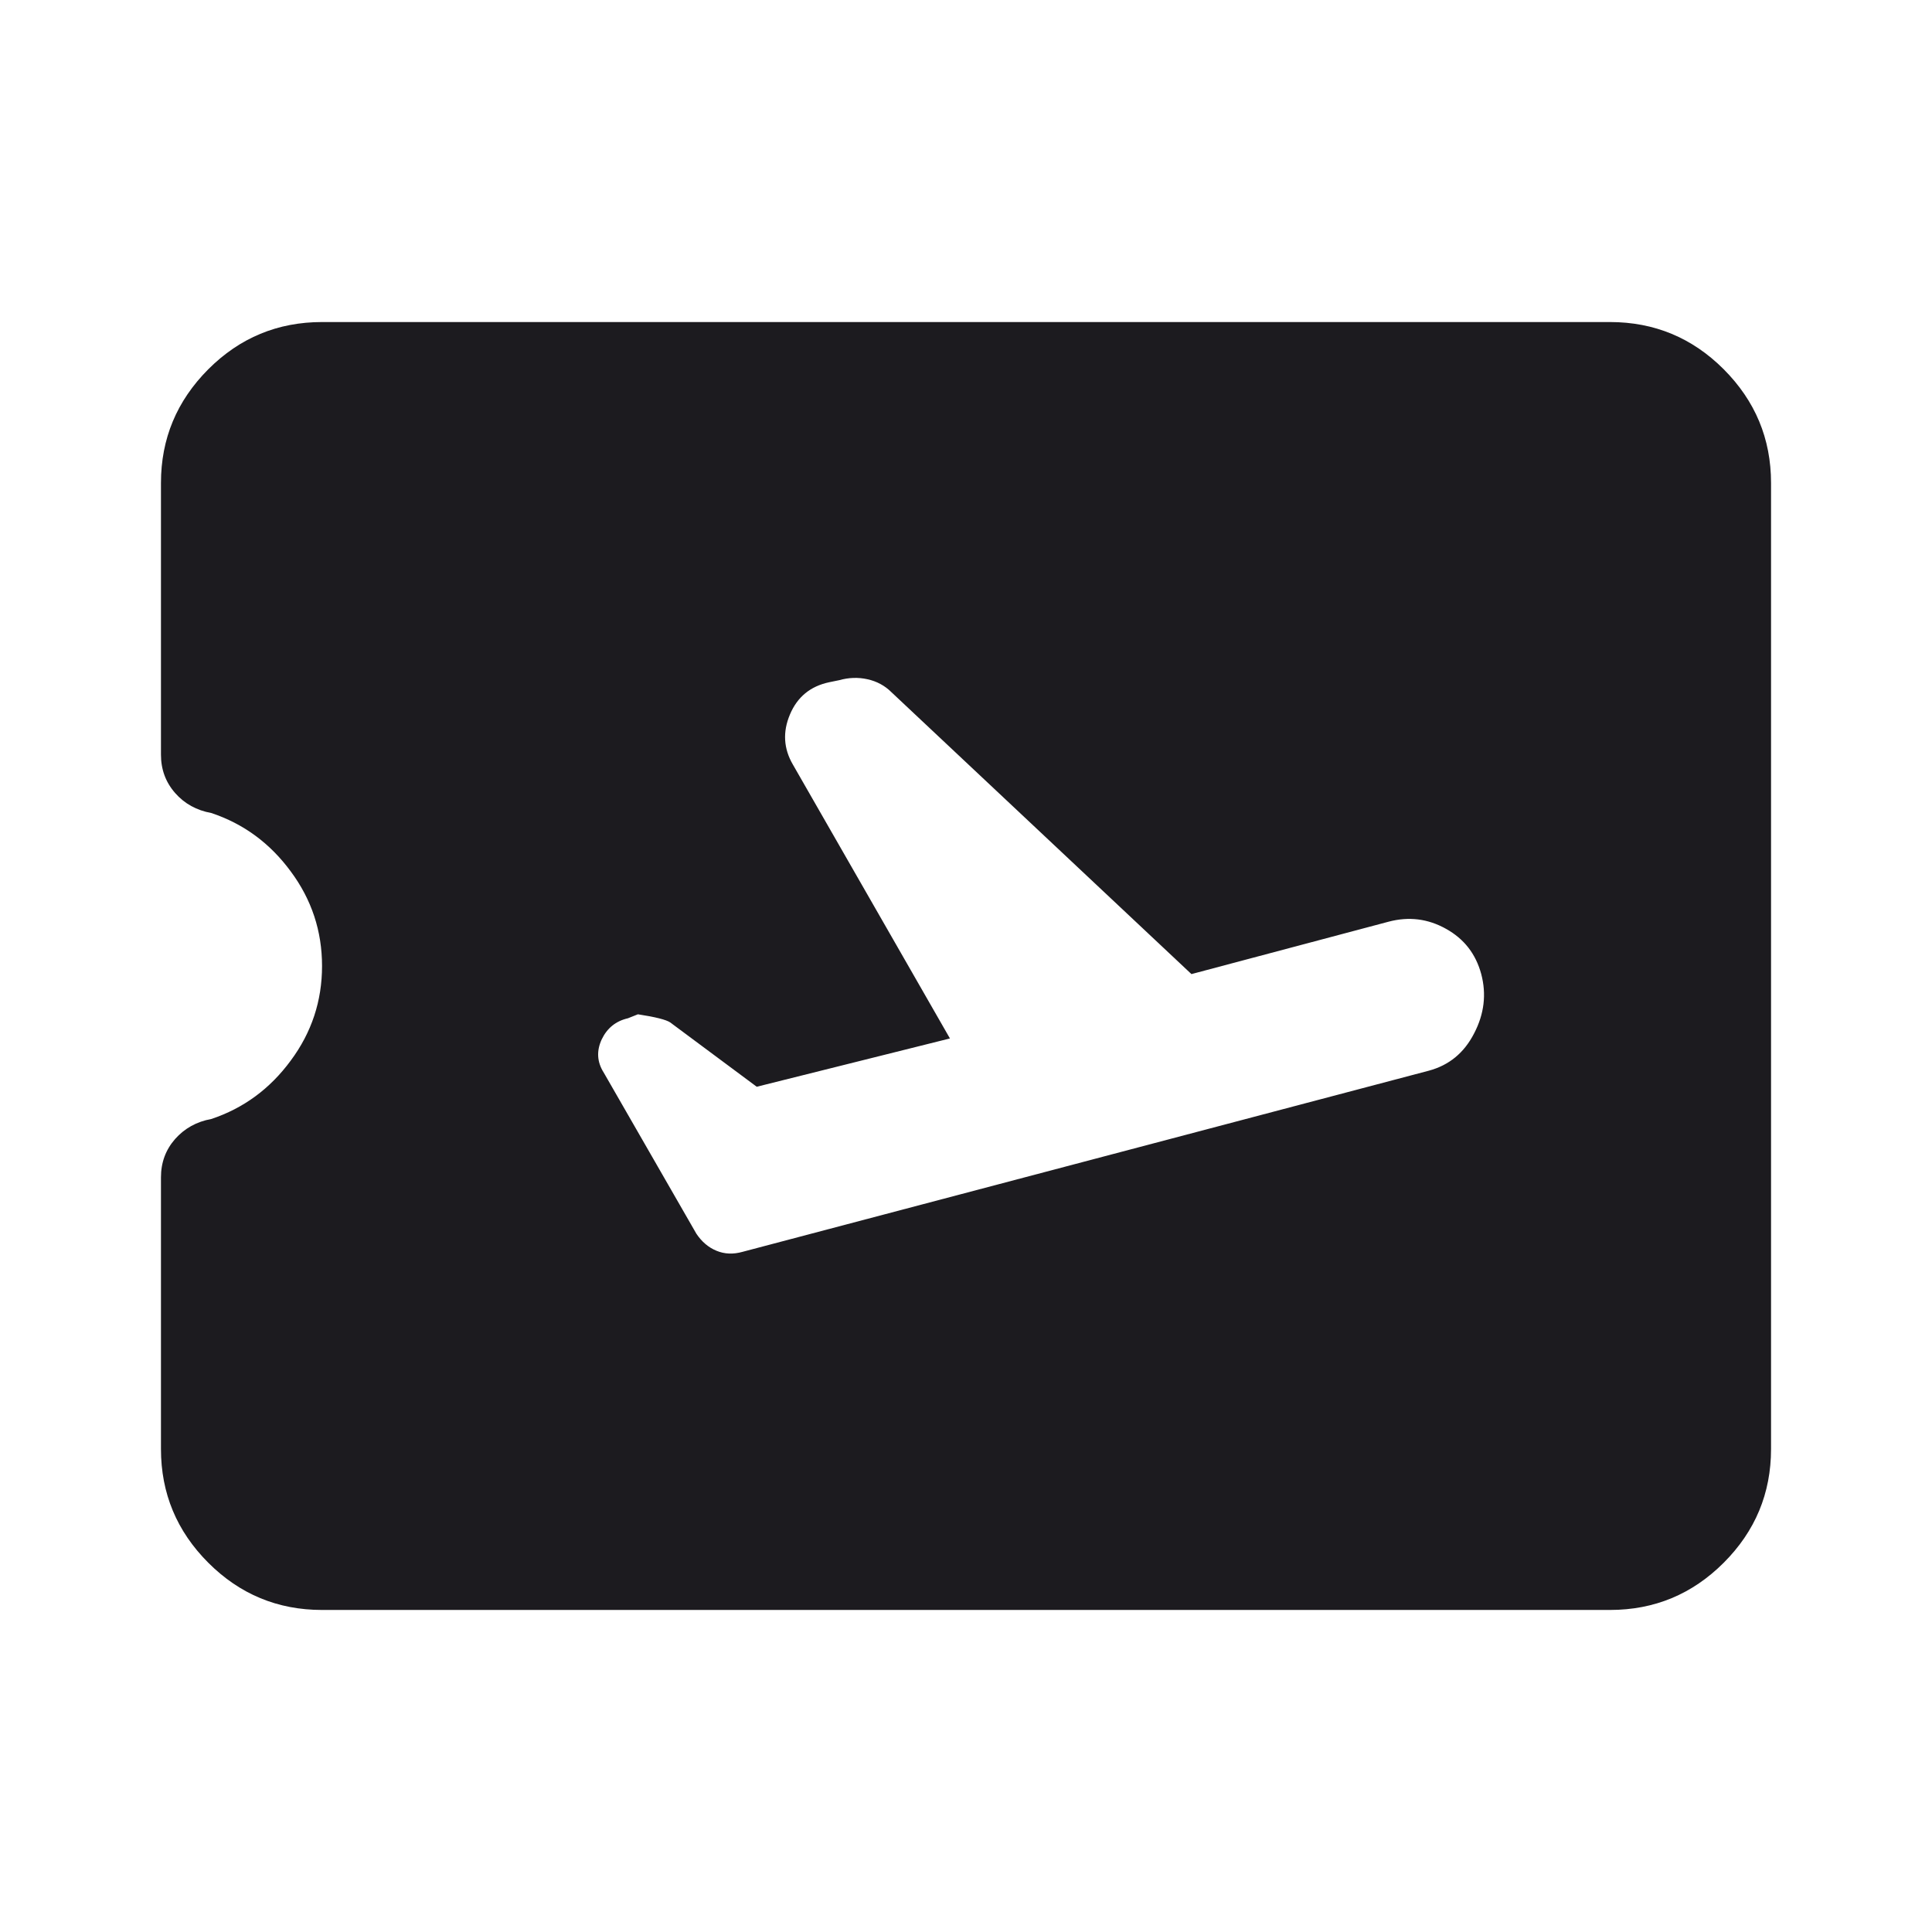 <svg xmlns="http://www.w3.org/2000/svg" width="16" height="16" viewBox="0 0 16 16" fill="none">
  <mask id="mask0_659_2445" style="mask-type:alpha" maskUnits="userSpaceOnUse" x="0" y="0" width="16" height="16">
    <rect width="16" height="16" fill="#D9D9D9"/>
  </mask>
  <g mask="url(#mask0_659_2445)">
    <path d="M7.867 8.6L6.267 9L5.55 8.467C5.517 8.445 5.428 8.422 5.283 8.4L5.2 8.433C5.1 8.456 5.028 8.514 4.983 8.608C4.939 8.703 4.944 8.795 5 8.883L5.767 10.217C5.811 10.283 5.867 10.331 5.933 10.358C6 10.386 6.072 10.389 6.15 10.367L11.833 8.867C12 8.822 12.125 8.72 12.208 8.558C12.292 8.397 12.311 8.233 12.267 8.067C12.222 7.9 12.125 7.775 11.975 7.692C11.825 7.608 11.667 7.589 11.5 7.633L9.867 8.067L7.383 5.733C7.328 5.678 7.261 5.642 7.183 5.625C7.106 5.608 7.028 5.611 6.95 5.633L6.867 5.65C6.711 5.683 6.603 5.772 6.542 5.917C6.481 6.061 6.489 6.2 6.567 6.333L7.867 8.6ZM2.667 13.333C2.3 13.333 1.986 13.203 1.725 12.942C1.464 12.681 1.333 12.367 1.333 12V9.75C1.333 9.628 1.372 9.522 1.45 9.433C1.528 9.345 1.628 9.289 1.75 9.267C2.017 9.178 2.236 9.017 2.408 8.783C2.581 8.55 2.667 8.289 2.667 8C2.667 7.711 2.581 7.45 2.408 7.217C2.236 6.983 2.017 6.822 1.75 6.733C1.628 6.711 1.528 6.656 1.45 6.567C1.372 6.478 1.333 6.372 1.333 6.25V4C1.333 3.633 1.464 3.32 1.725 3.058C1.986 2.797 2.3 2.667 2.667 2.667H13.333C13.7 2.667 14.014 2.797 14.275 3.058C14.536 3.32 14.667 3.633 14.667 4V12C14.667 12.367 14.536 12.681 14.275 12.942C14.014 13.203 13.7 13.333 13.333 13.333H2.667Z" fill="#1C1B1F"/>
  </g>
</svg>